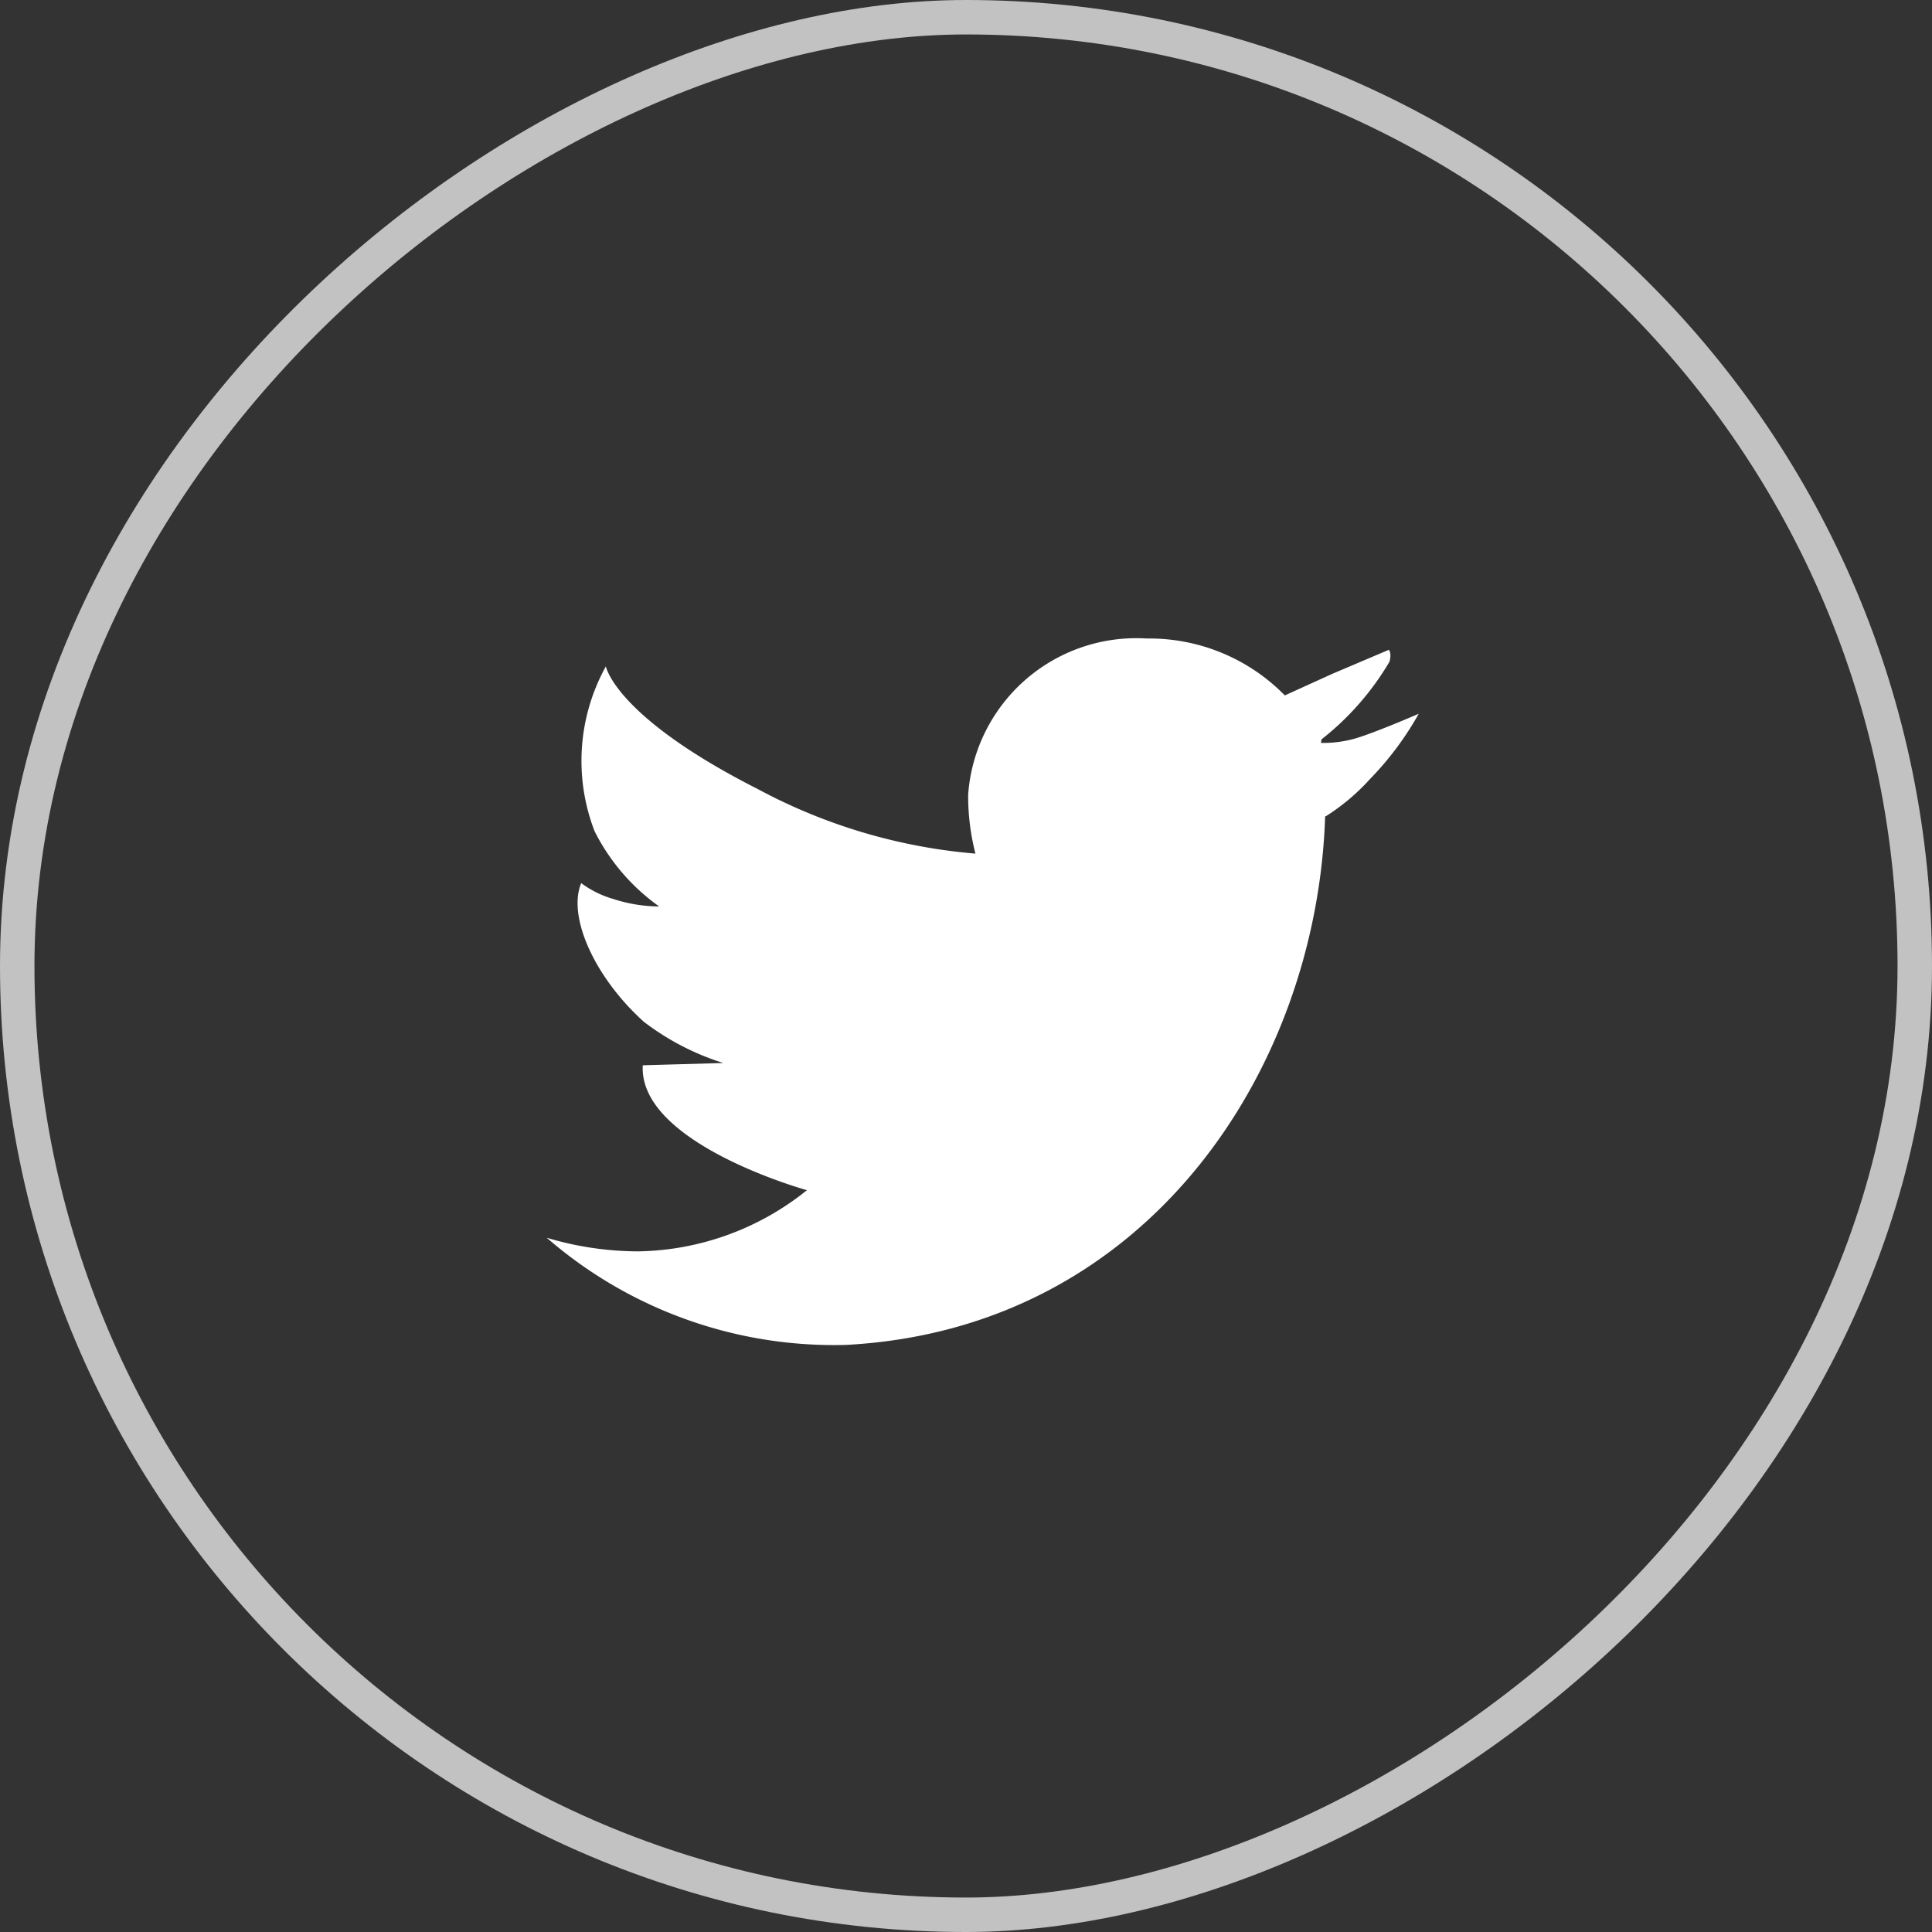<svg xmlns="http://www.w3.org/2000/svg" width="44.854" height="44.854" viewBox="0 0 44.854 44.854">
  <rect x="0" y="0" width="44.854" height="44.854" fill="#333333" stroke="none"/>
  <g id="Group_15" data-name="Group 15" transform="translate(0 44.854) rotate(-90)">
    <g id="Rectangle_4" data-name="Rectangle 4" transform="translate(0 0)" fill="none" stroke="#c2c2c2" stroke-width="0.8">
      <rect width="44.854" height="44.854" rx="22.427" stroke="none"/>
      <rect x="0.4" y="0.4" width="44.054" height="44.054" rx="22.027" fill="none"/>
    </g>
    <g id="Group_12" data-name="Group 12" transform="translate(13.618 12.693)">
      <path id="Path_11" data-name="Path 11" d="M238.9,619.873Z" transform="translate(-221.26 -617.694)" fill="#a7a7a7"/>
      <path id="Path_12" data-name="Path 12" d="M18.759,2.324a2.708,2.708,0,0,1-.785.1l.014-.083a6.439,6.439,0,0,0,1.576-1.8c.059-.2-.011-.273-.011-.28L18.236.821l-1.1.5h0A4.4,4.4,0,0,0,13.933,0,3.914,3.914,0,0,0,9.784,3.626a5.4,5.4,0,0,0,.169,1.368c0,.1,0-.105,0,0A12.944,12.944,0,0,1,4.9,3.495C1.581,1.812,1.373.647,1.373.647a4.532,4.532,0,0,0-.262,3.827,4.77,4.77,0,0,0,1.5,1.747h0a3.517,3.517,0,0,1-1.066-.174A2.356,2.356,0,0,1,.8,5.679c-.325.791.326,2.2,1.45,3.215A5.95,5.95,0,0,0,4.1,9.855l-1.87.053c-.105,1.817,3.811,2.9,3.811,2.9h0a6.4,6.4,0,0,1-3.907,1.42A7.434,7.434,0,0,1,0,13.912,10.174,10.174,0,0,0,6.945,16.4c6.992-.367,10.94-6.378,11.127-12.281l.009.012a4.916,4.916,0,0,0,1.028-.864,7.261,7.261,0,0,0,1.136-1.52S19.2,2.2,18.759,2.324Z" transform="translate(16.412) rotate(90)" fill="#fff"/>
      <path id="Path_13" data-name="Path 13" d="M238.9,619.874c0,.112,0,.011,0,0Z" transform="translate(-221.26 -617.695)" fill="#a7a7a7"/>
    </g>
  </g>
</svg>
